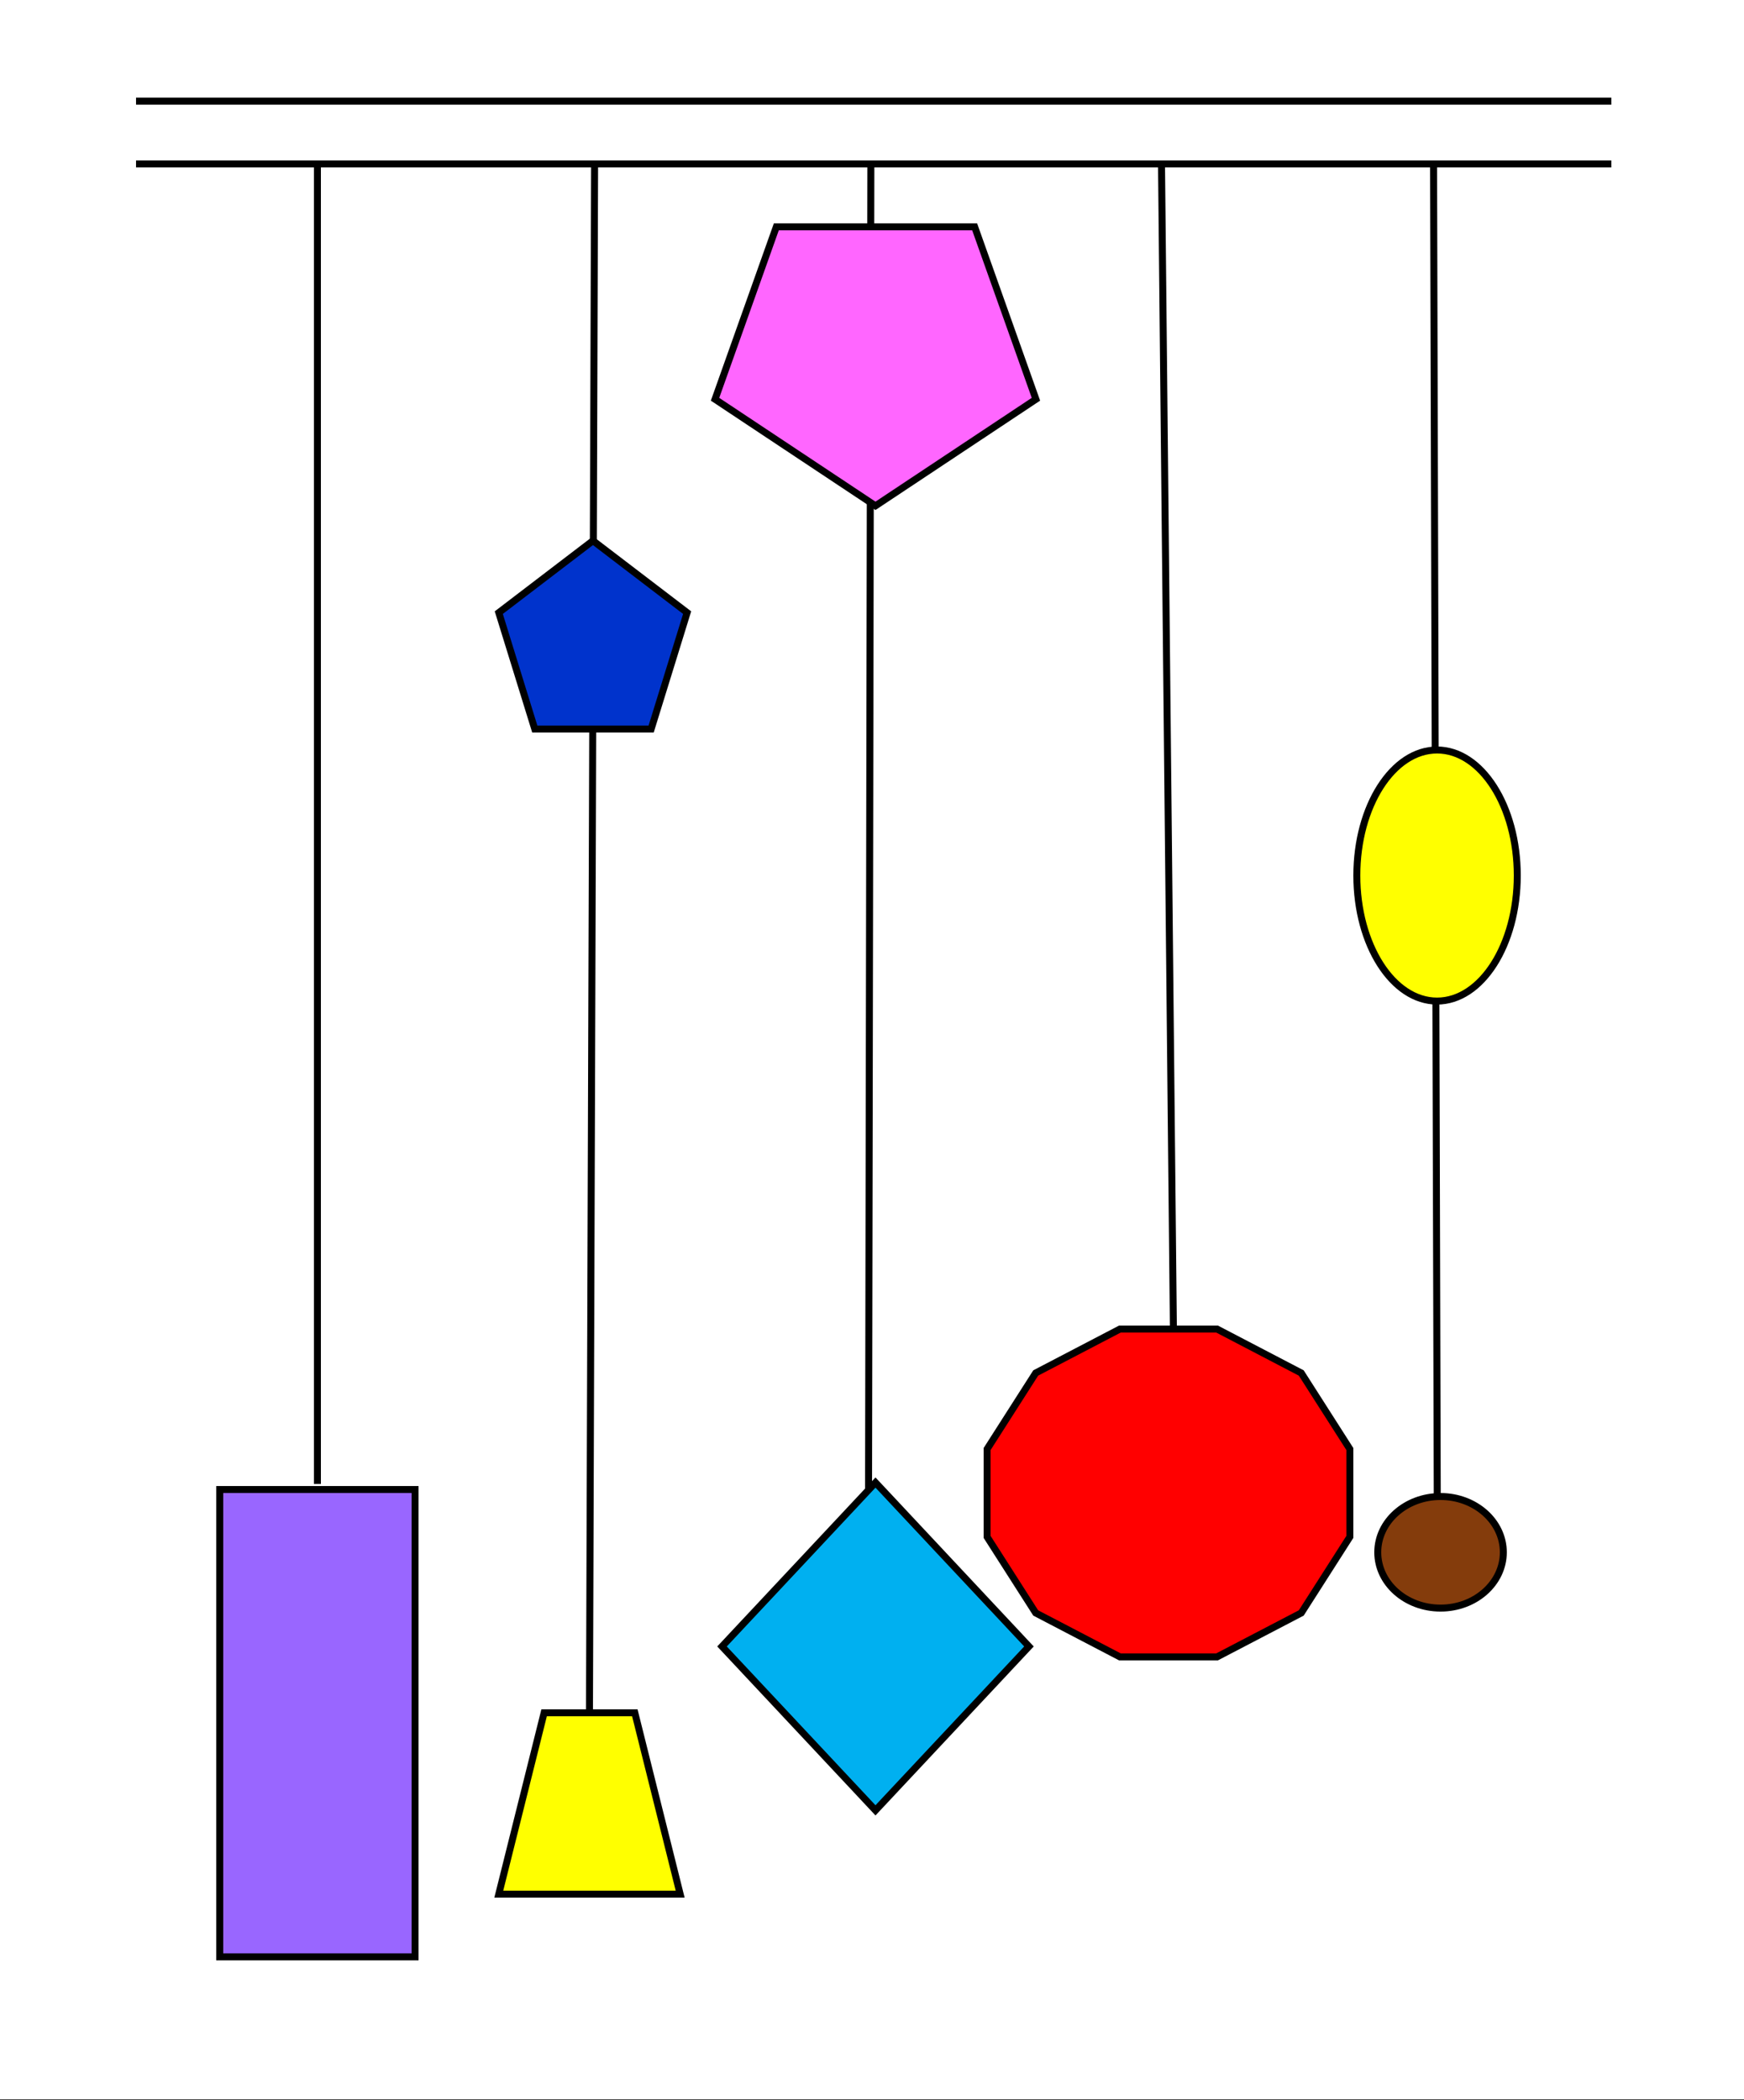 <svg width="250" height="301" xmlns="http://www.w3.org/2000/svg" xmlns:xlink="http://www.w3.org/1999/xlink" overflow="hidden"><rect width="100%" height="100%" fill="#333333" stroke="none"/><defs><clipPath id="clip0"><path d="M0 0 250 0 250 301 0 301Z" fill-rule="evenodd" clip-rule="evenodd"/></clipPath></defs><g clip-path="url(#clip0)"><rect x="0" y="0" width="250" height="300.901" fill="#FFFFFF" transform="scale(1 1)"/><path d="M0 0 211.482 0" stroke="#000000" stroke-miterlimit="8" fill="none" fill-rule="evenodd" transform="matrix(1 0 -0 1 19.5 14.5)"/><path d="M0 0 211.482 0" stroke="#000000" stroke-miterlimit="8" fill="none" fill-rule="evenodd" transform="matrix(1 0 -0 1 19.5 23.5)"/><path d="M0 0 0 189.191" stroke="#000000" stroke-miterlimit="8" fill="none" fill-rule="evenodd" transform="matrix(-1 -8.74228e-08 -8.74515e-08 1 45.5 23.5)"/><path d="M0 0 0.338 192.86" stroke="#000000" stroke-miterlimit="8" fill="none" fill-rule="evenodd" transform="matrix(-1 -8.74228e-08 -8.74515e-08 1 124.838 23.5)"/><path d="M0 0 0.556 200.932" stroke="#000000" stroke-miterlimit="8" fill="none" fill-rule="evenodd" transform="matrix(1 0 -0 1 205.5 23.5)"/><path d="M0 0 0.734 221.845" stroke="#000000" stroke-miterlimit="8" fill="none" fill-rule="evenodd" transform="matrix(-1 -8.74228e-08 -8.74515e-08 1 85.234 23.5)"/><path d="M0 0 2.017 197.63" stroke="#000000" stroke-miterlimit="8" fill="none" fill-rule="evenodd" transform="matrix(1 0 -0 1 166.5 23.5)"/><rect x="0" y="0" width="28" height="66.978" stroke="#000000" stroke-miterlimit="8" fill="#9966FF" transform="matrix(1 0 -0 1 31.5 213.5)"/><path d="M0 23.492 22 0 44 23.492 22 46.985Z" stroke="#000000" stroke-miterlimit="8" fill="#00B0F0" fill-rule="evenodd" transform="matrix(1 0 -0 1 103.5 212.5)"/><path d="M0 7.997C-1.14582e-15 3.581 4.029-1.01817e-15 9-2.03633e-15 13.971-4.07267e-15 18 3.581 18 7.997 18 12.414 13.971 15.995 9 15.995 4.029 15.995-5.72912e-15 12.414 0 7.997Z" stroke="#000000" stroke-miterlimit="8" fill="#843C0C" fill-rule="evenodd" transform="matrix(1 0 -0 1 197.5 214.5)"/><path d="M5.03062e-05 15.274 23 0 46 15.274 37.215 39.987 8.785 39.987Z" stroke="#000000" stroke-miterlimit="8" fill="#FF66FF" fill-rule="evenodd" transform="matrix(1 0 0 -1 102.5 72.5)"/><path d="M0 17.994C-1.4641e-15 8.056 5.149-2.29089e-15 11.5-4.58177e-15 17.851-9.16354e-15 23 8.056 23 17.994 23 27.932 17.851 35.988 11.5 35.988 5.149 35.988-7.32052e-15 27.932 0 17.994Z" stroke="#000000" stroke-miterlimit="8" fill="#FFFF00" fill-rule="evenodd" transform="matrix(1 0 -0 1 194.5 107.5)"/><path d="M0 25.991 6.498 0 19.502 0 26 25.991Z" stroke="#000000" stroke-miterlimit="8" fill="#FFFF00" fill-rule="evenodd" transform="matrix(1 0 -0 1 71.5 245.5)"/><path d="M0 17.197 6.967 6.295 19.033 0 32.967 0 45.033 6.295 52 17.197 52 29.787 45.033 40.69 32.967 46.985 19.033 46.985 6.967 40.69 0 29.787Z" stroke="#000000" stroke-miterlimit="8" fill="#FF0000" fill-rule="evenodd" transform="matrix(1 0 -0 1 141.5 190.5)"/><path d="M2.95277e-05 10.31 13.5 0 27 10.31 21.843 26.991 5.157 26.991Z" stroke="#000000" stroke-miterlimit="8" fill="#0033CC" fill-rule="evenodd" transform="matrix(1 0 -0 1 71.5 77.5)"/></g></svg>